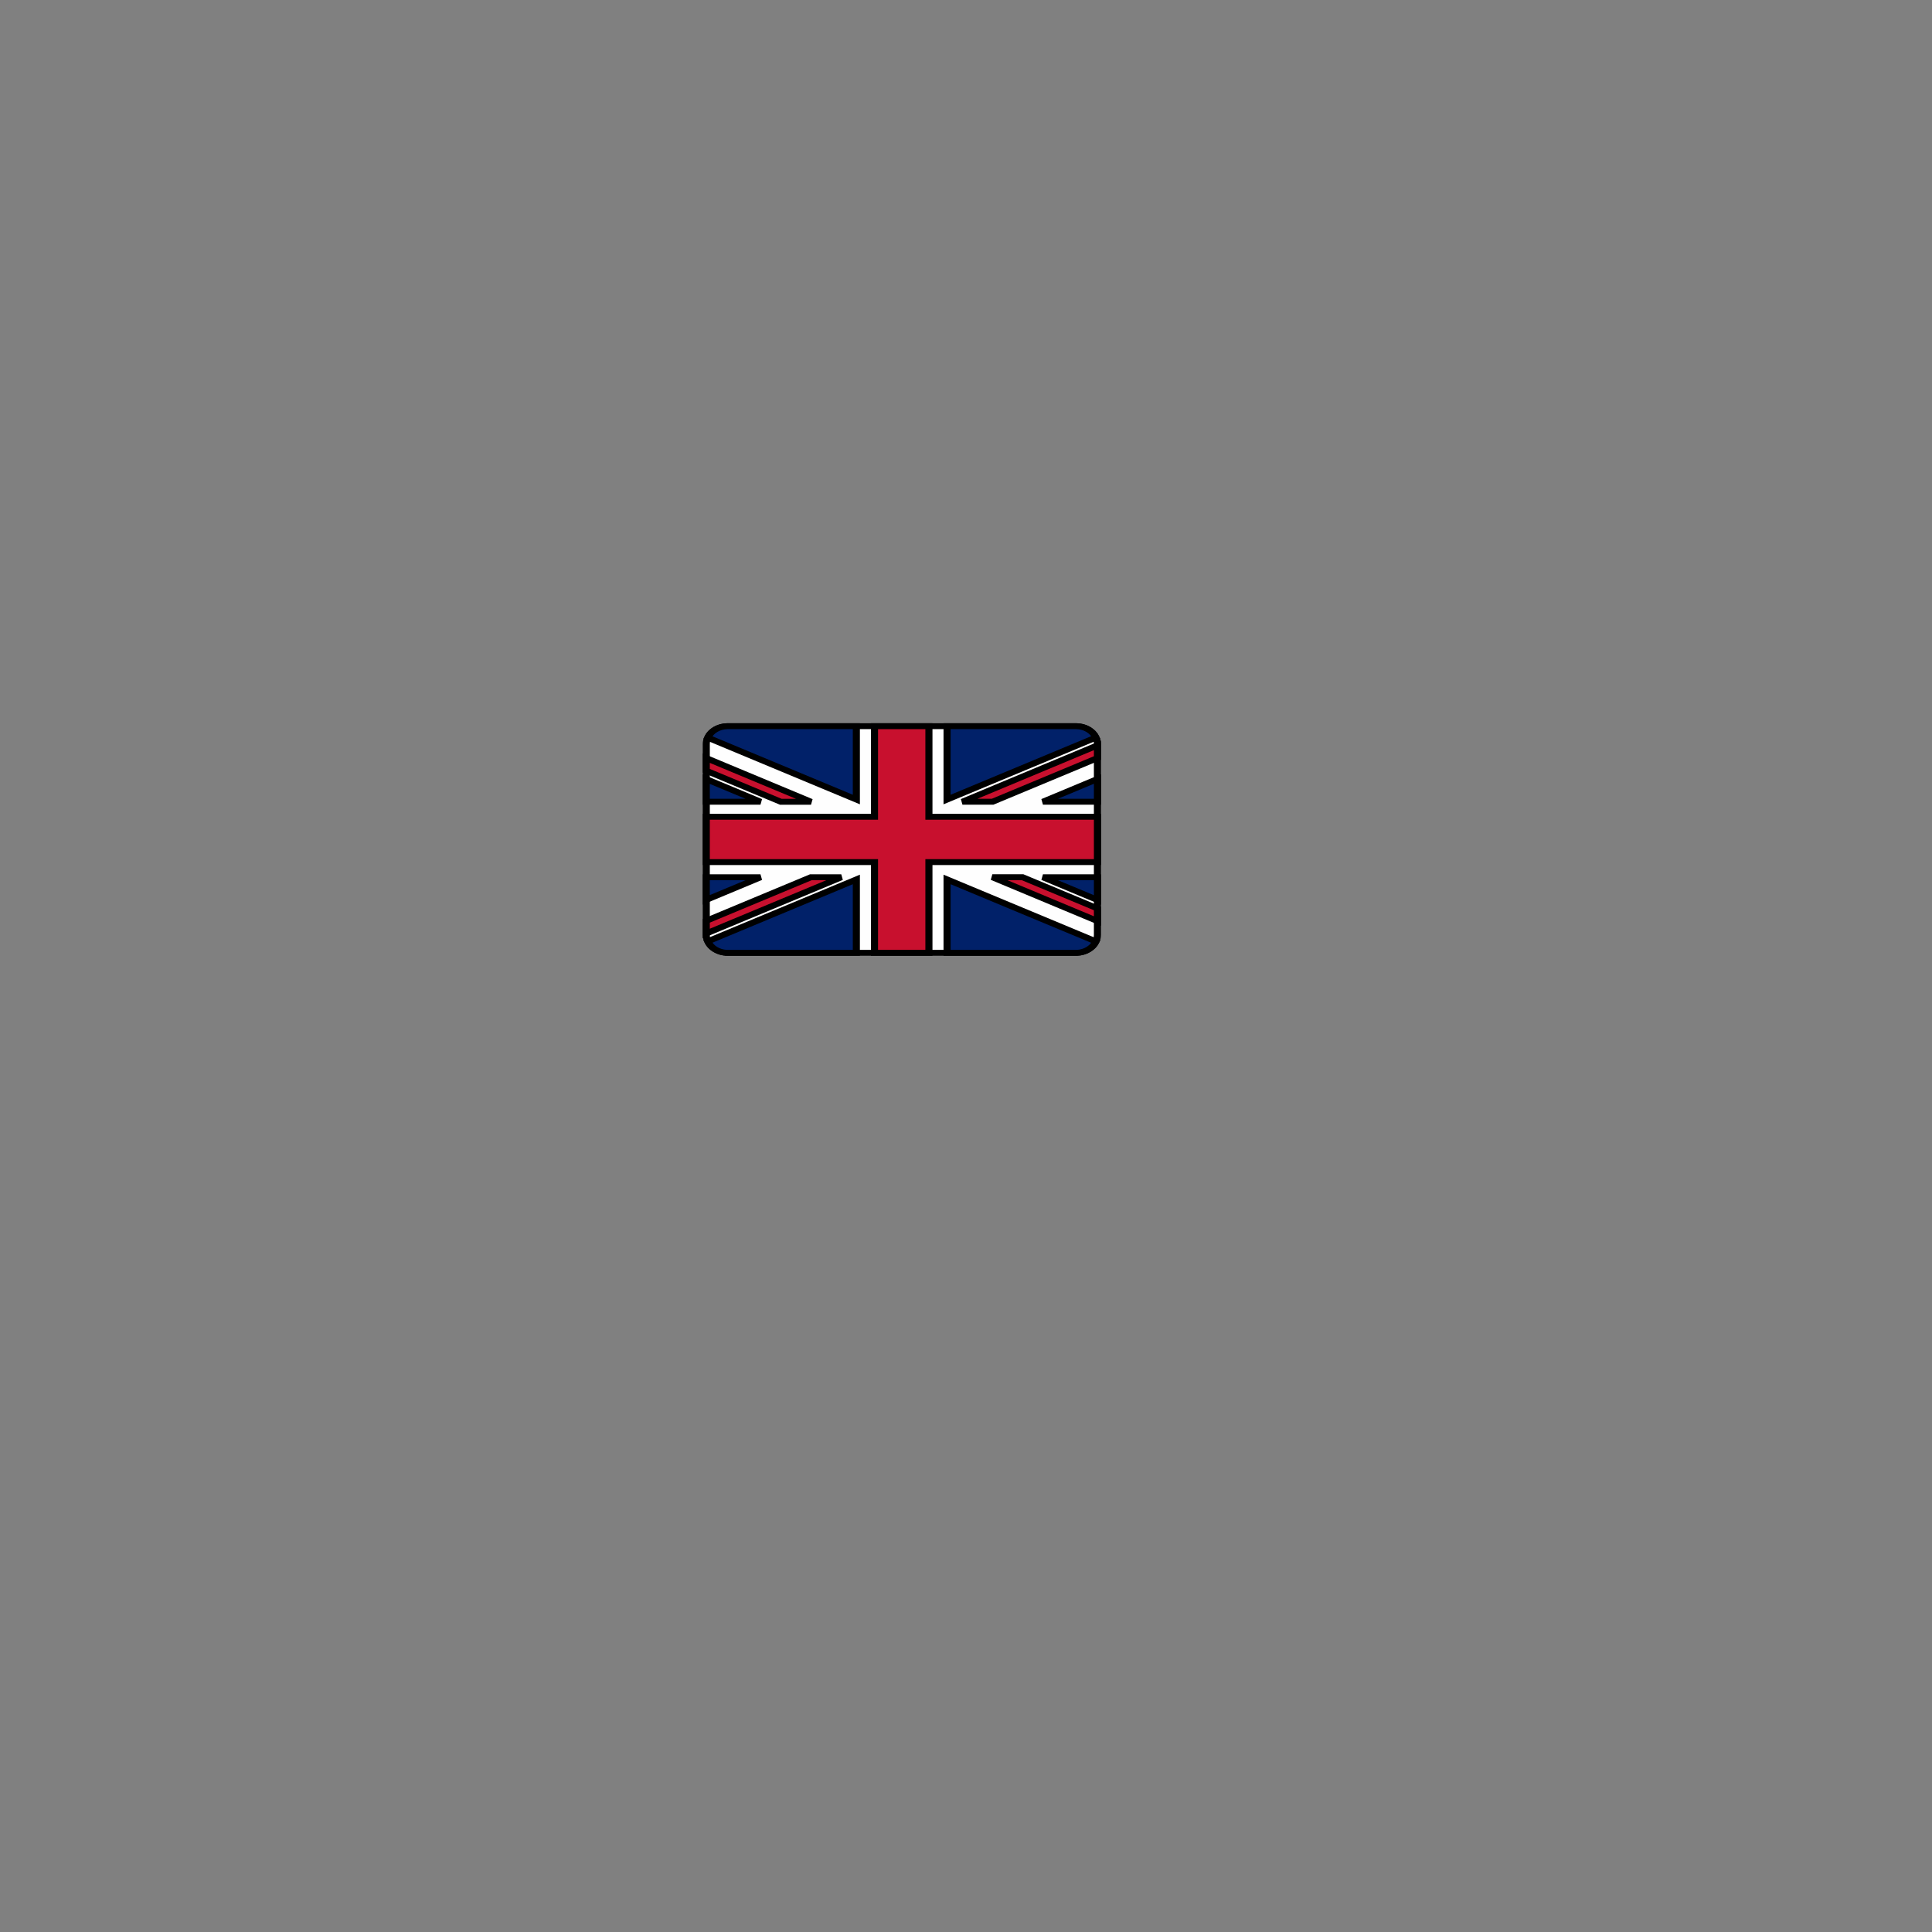 <svg width="512" height="512" xmlns="http://www.w3.org/2000/svg">
 <rect width="100%" height="100%" fill="#808080" stroke="none"/>
 <!-- Created with UXWing SVG Editor - https://uxwing.com/svg-icon-editor/ -->

 <g>
  <title>background</title>
  <rect fill="none" id="canvas_background" height="514" width="514" y="-1" x="-1"/>
  <g display="none" overflow="visible" y="0" x="0" height="100%" width="100%" id="canvasGrid">
   <rect fill="url(#gridpattern)" stroke-width="0" y="0" x="0" height="100%" width="100%"/>
  </g>
 </g>
 <g>
  <title>Layer 1</title>
  <style transform="matrix(9.559,0,0,9.559,0,0) " type="text/css">.st0{fill:#FEFEFE;} .st1{fill:#C8102E;} .st2{fill:#012169;}</style>
  <g stroke="null" id="svg_20">
   <g stroke="null" transform="matrix(1.878,0,0,1.564,57.156,109.284) " id="svg_5">
    <path stroke="null" id="svg_6" d="m72.099,91.572l49.46,0c1.59,-0.09 2.87,-1.42 2.87,-3.03l0,-32.34c0,-1.66 -1.35,-3.02 -3.01,-3.03l-49.18,0c-1.66,0.01 -3.01,1.37 -3.01,3.03l0,32.33c0,1.62 1.28,2.95 2.87,3.04l0,0z" class="st0"/>
    <polygon stroke="null" id="svg_7" points="92.969,76.202 92.969,91.572 100.649,91.572 100.649,76.202 124.429,76.202 124.429,68.522 100.649,68.522 100.649,53.172 92.969,53.172 92.969,68.522 69.229,68.522 69.229,76.202 92.969,76.202 " class="st1"/>
    <path stroke="null" id="svg_8" d="m103.209,65.602l0,-12.43l18.23,0c1.26,0.02 2.34,0.81 2.78,1.92l-21.01,10.51l0,0z" class="st2"/>
    <path stroke="null" id="svg_9" d="m103.209,79.142l0,12.43l18.35,0c1.21,-0.07 2.23,-0.85 2.66,-1.92l-21.01,-10.51l0,0z" class="st2"/>
    <path stroke="null" id="svg_10" d="m90.409,79.142l0,12.43l-18.31,0c-1.21,-0.07 -2.24,-0.85 -2.66,-1.94l20.97,-10.49l0,0z" class="st2"/>
    <path stroke="null" id="svg_11" d="m90.409,65.602l0,-12.43l-18.19,0c-1.26,0.02 -2.35,0.82 -2.78,1.94l20.97,10.49l0,0z" class="st2"/>
    <polygon stroke="null" id="svg_12" points="69.229,65.972 76.879,65.972 69.229,62.142 69.229,65.972 " class="st2"/>
    <polygon stroke="null" id="svg_13" points="124.429,65.972 116.739,65.972 124.429,62.122 124.429,65.972 " class="st2"/>
    <polygon stroke="null" id="svg_14" points="124.429,78.772 116.739,78.772 124.429,82.622 124.429,78.772 " class="st2"/>
    <polygon stroke="null" id="svg_15" points="69.229,78.772 76.879,78.772 69.229,82.602 69.229,78.772 " class="st2"/>
    <polygon stroke="null" id="svg_16" points="124.429,56.422 105.379,65.972 109.639,65.972 124.429,58.572 124.429,56.422 " class="st1"/>
    <polygon stroke="null" id="svg_17" points="88.239,78.772 83.979,78.772 69.229,86.152 69.229,88.302 88.279,78.772 88.239,78.772 " class="st1"/>
    <polygon stroke="null" id="svg_18" points="79.749,65.982 84.009,65.982 69.229,58.582 69.229,60.722 79.749,65.982 " class="st1"/>
    <polygon stroke="null" id="svg_19" points="113.859,78.762 109.599,78.762 124.429,86.192 124.429,84.052 113.859,78.762 " class="st1"/>
   </g>
  </g>
 </g>
</svg>